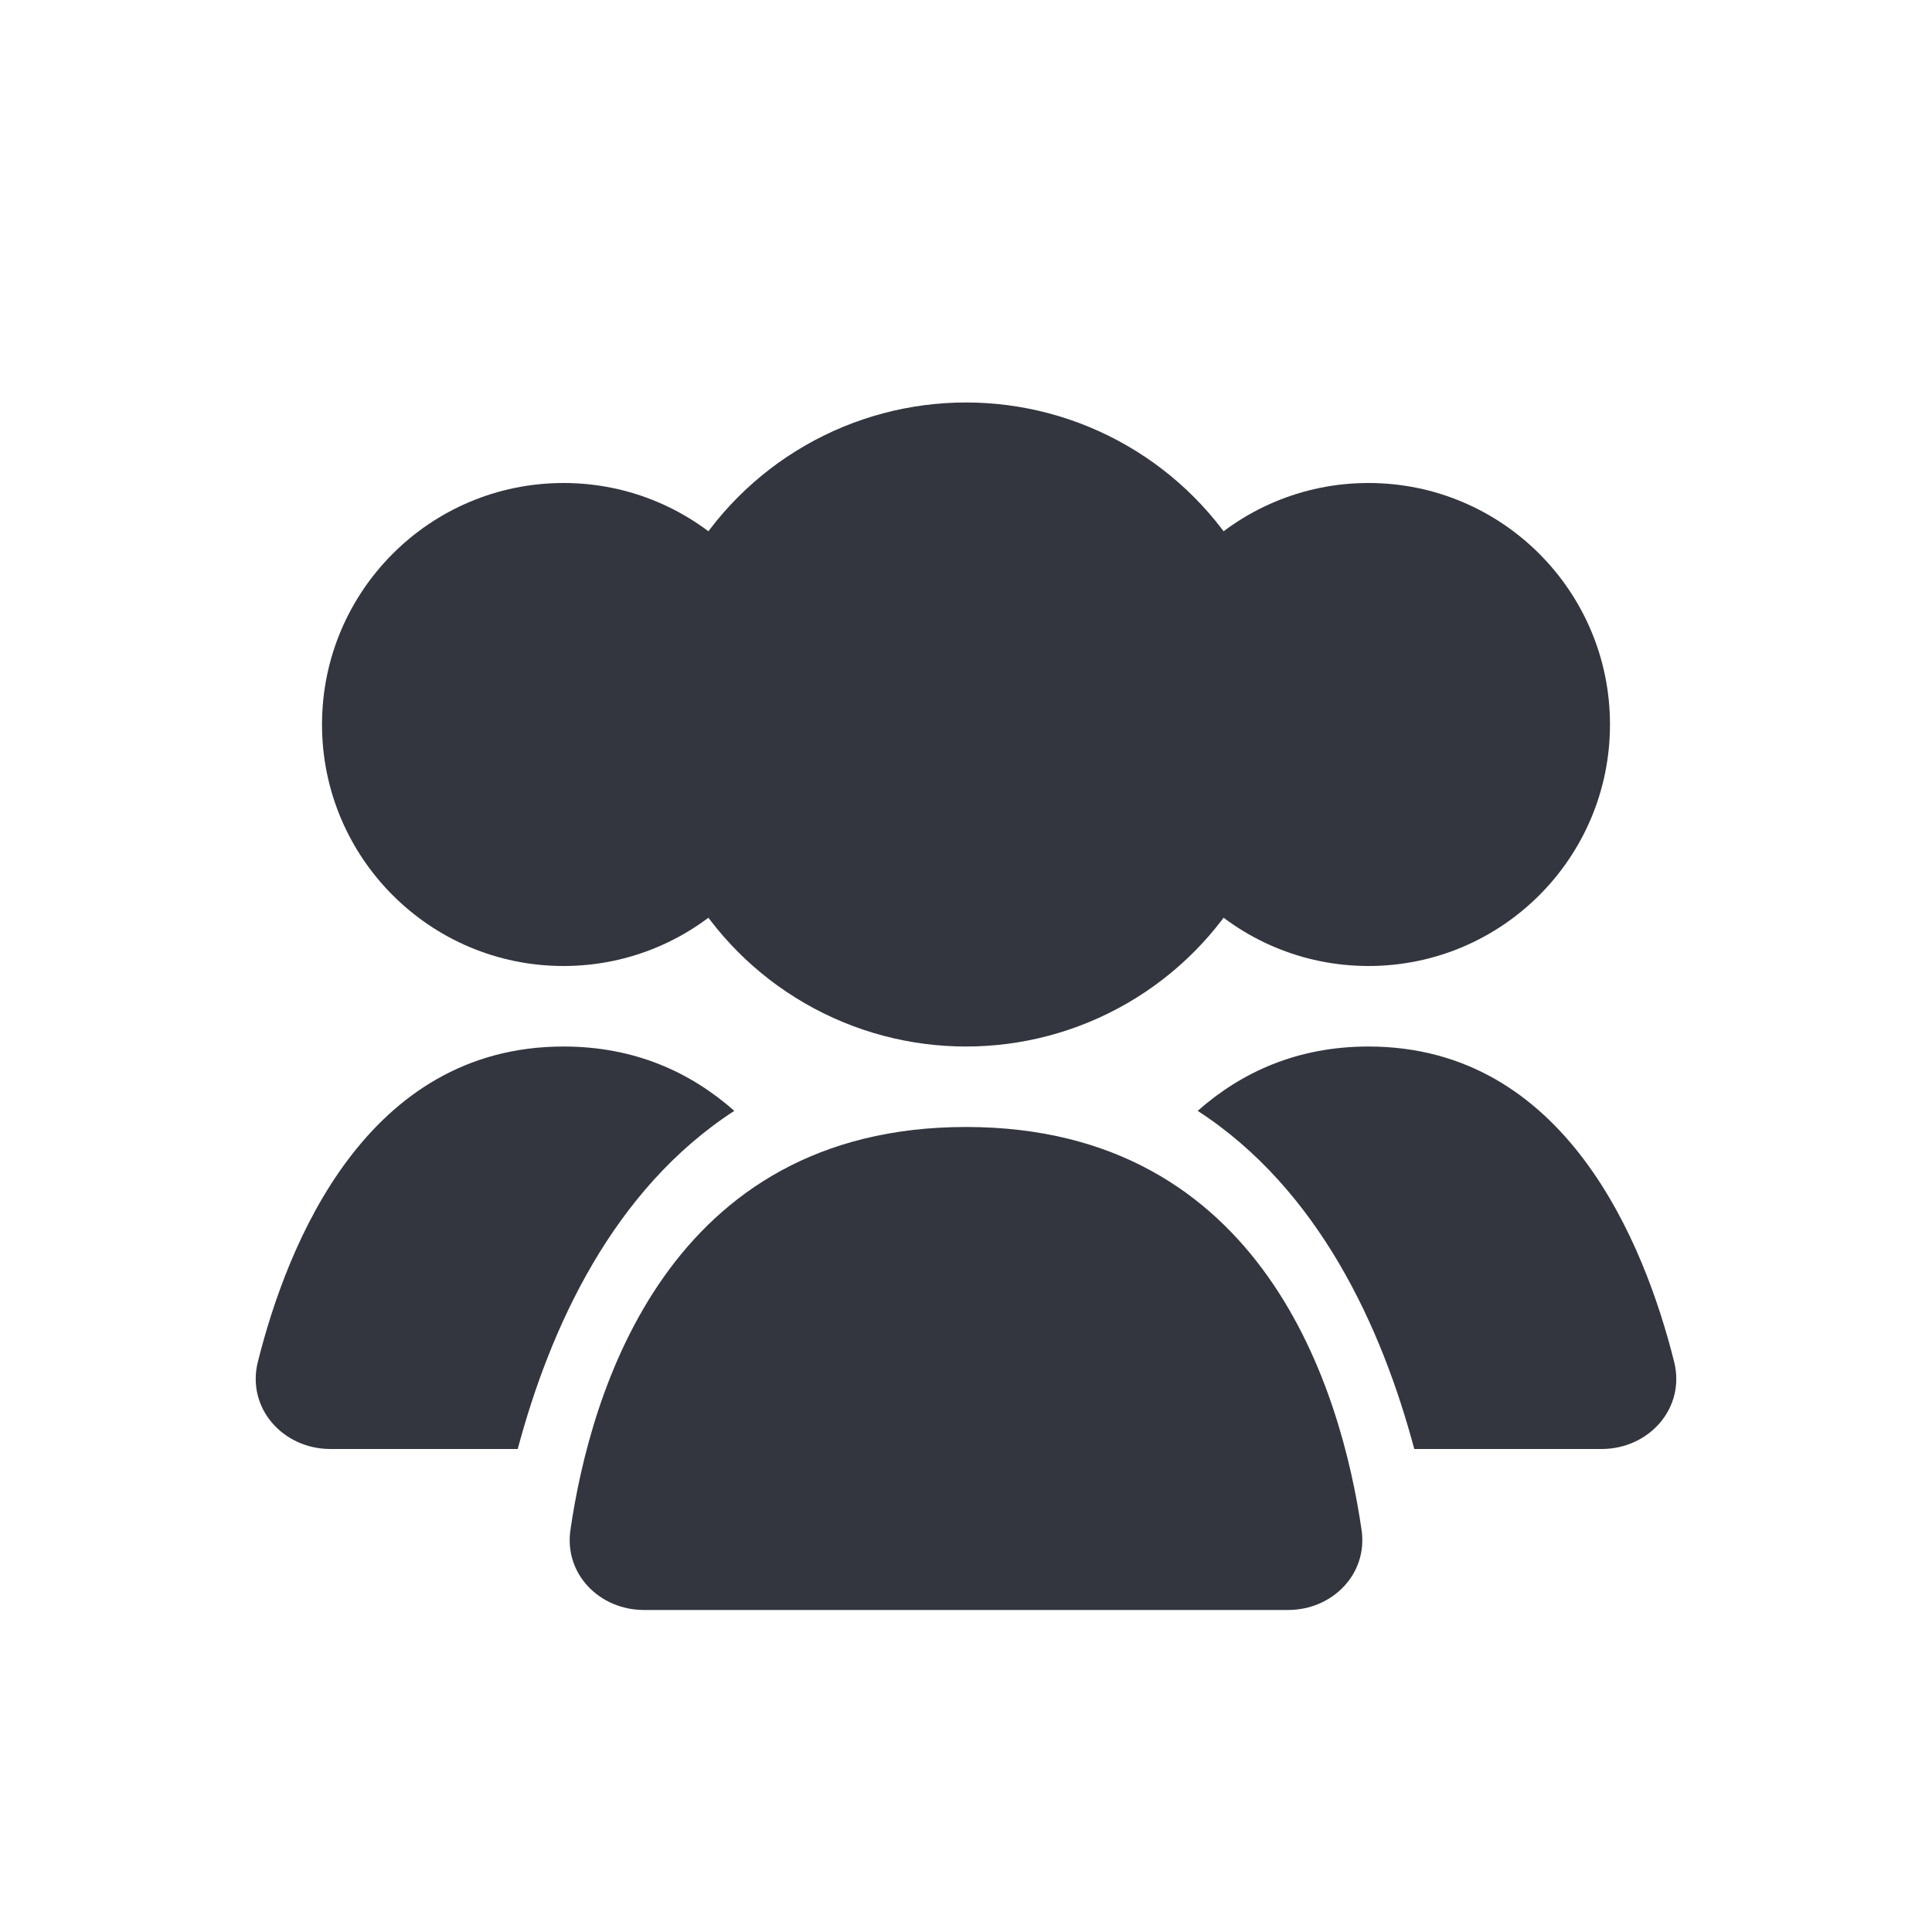 <svg width="40" height="40" viewBox="0 0 40 40" fill="none" xmlns="http://www.w3.org/2000/svg">
<circle cx="20" cy="15" r="6.667" fill="#33363F"/>
<circle cx="28.333" cy="15" r="5" fill="#33363F"/>
<circle cx="11.667" cy="15" r="5" fill="#33363F"/>
<path fill-rule="evenodd" clip-rule="evenodd" d="M29.281 30H33.158C34.144 30 34.901 29.15 34.661 28.194C34.047 25.743 32.413 21.667 28.333 21.667C26.857 21.667 25.7 22.201 24.797 22.999C27.31 24.629 28.609 27.484 29.281 30Z" fill="#33363F"/>
<path fill-rule="evenodd" clip-rule="evenodd" d="M15.203 22.999C14.3 22.201 13.143 21.667 11.667 21.667C7.587 21.667 5.953 25.743 5.339 28.194C5.099 29.15 5.856 30 6.842 30H10.719C11.391 27.484 12.69 24.629 15.203 22.999Z" fill="#33363F"/>
<path d="M20 23.333C26.181 23.333 27.777 28.835 28.19 31.677C28.322 32.588 27.587 33.333 26.667 33.333H13.333C12.413 33.333 11.678 32.588 11.81 31.677C12.223 28.835 13.819 23.333 20 23.333Z" fill="#33363F"/>
</svg>
